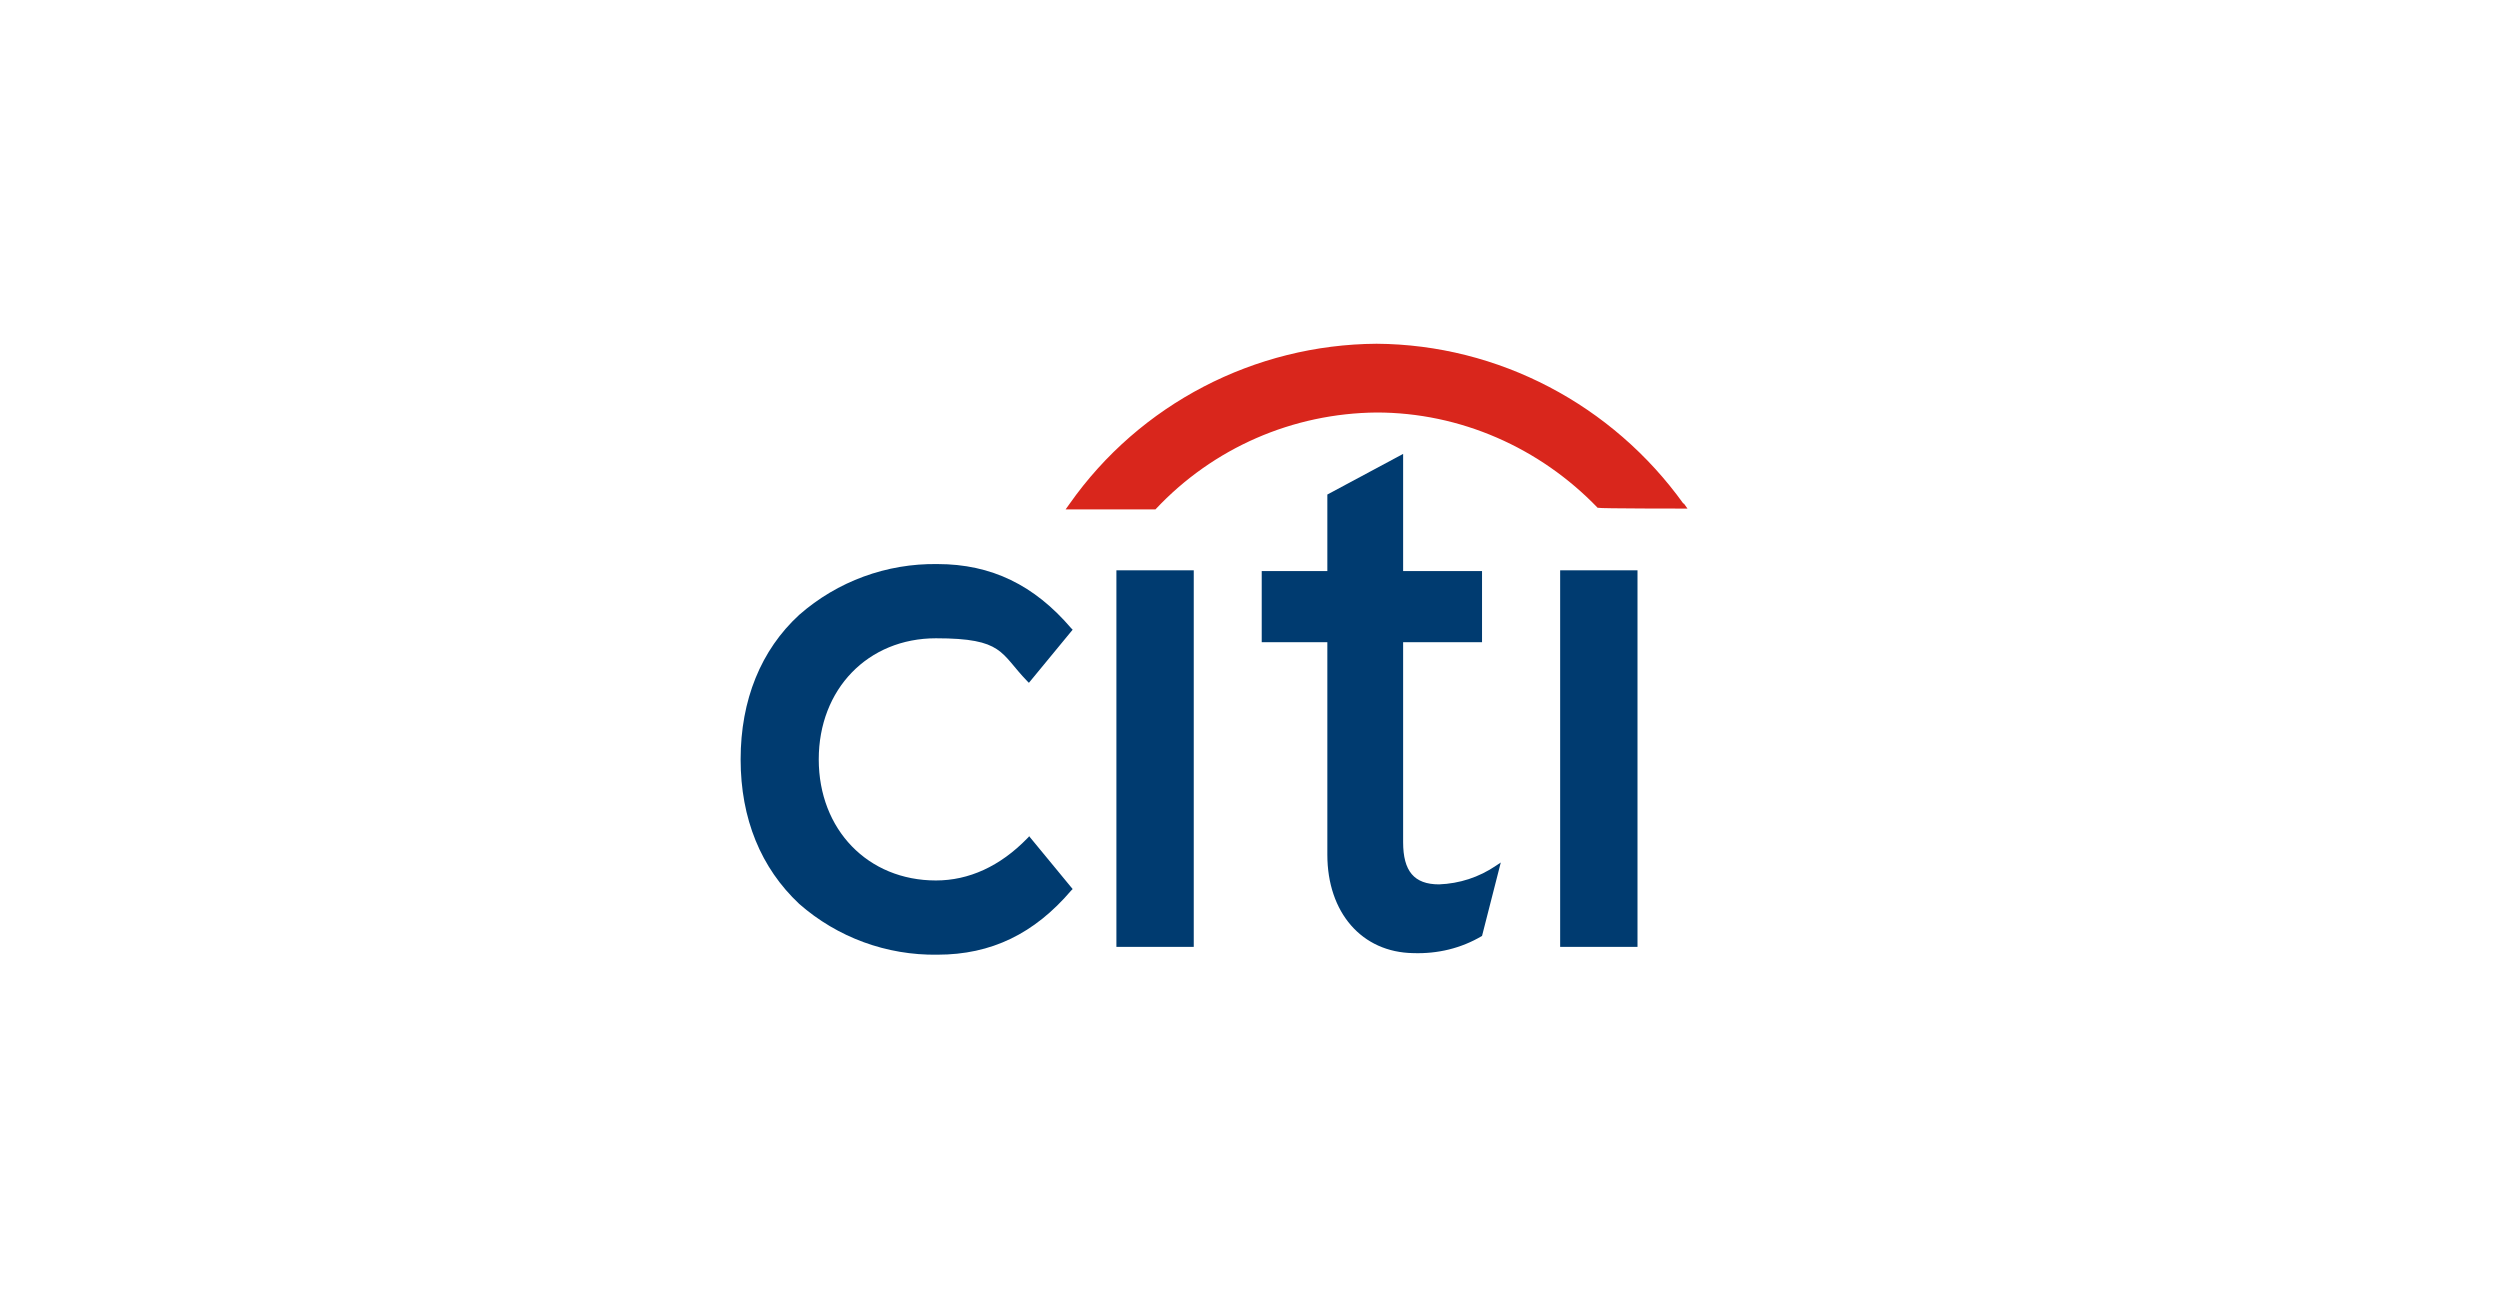 <?xml version="1.0" encoding="UTF-8"?>
<svg id="Layer_1" data-name="Layer 1" xmlns="http://www.w3.org/2000/svg" version="1.1" viewBox="0 0 320 166">
  <defs>
    <style>
      .cls-1 {
        fill: #fff;
        fill-opacity: 0;
      }

      .cls-1, .cls-2, .cls-3 {
        stroke-width: 0px;
      }

      .cls-2 {
        fill: #d9261c;
        fill-rule: evenodd;
      }

      .cls-3 {
        fill: #003b70;
      }
    </style>
  </defs>
  <g id="Citi_Bank" data-name="Citi Bank">
    <rect id="Rectangle_466" data-name="Rectangle 466" class="cls-1" width="320" height="166"/>
    <g id="layer1">
      <g id="g4940">
        <path id="path1274" class="cls-3" d="M131.7,107.1l-.2.2c-3.5,3.6-7.5,5.4-11.7,5.4-8.7,0-15-6.5-15-15.5s6.3-15.5,15-15.5,8.2,1.9,11.7,5.5l.2.2,5.6-6.8-.2-.2c-4.7-5.5-10.2-8.2-17.1-8.2-6.5-.1-12.8,2.2-17.7,6.5-4.9,4.5-7.5,10.9-7.5,18.5s2.6,13.9,7.5,18.5c4.9,4.3,11.2,6.6,17.7,6.5,6.9,0,12.4-2.7,17.1-8.2l.2-.2-5.6-6.8Z"/>
        <path id="path1276" class="cls-3" d="M142.9,121.2h9.9v-48.2h-9.9v48.2Z"/>
        <path id="path1278" class="cls-3" d="M191.5,110.8c-2.2,1.5-4.7,2.3-7.3,2.4-3.2,0-4.6-1.7-4.6-5.4v-25.6h10.1v-9.1h-10.1v-15l-9.7,5.2v9.8h-8.4v9.1h8.4v27.2c0,7.4,4.4,12.5,11,12.6,3.1.1,6.1-.6,8.8-2.2h0c0,0,2.4-9.4,2.4-9.4l-.6.4h0Z"/>
        <path id="path1280" class="cls-3" d="M199.7,121.2h9.9v-48.2h-9.9v48.2Z"/>
        <path id="path1284" class="cls-2" d="M215.5,64.5c-9.1-12.7-23.7-20.4-39.3-20.5-15.6.1-30.3,7.7-39.3,20.5l-.5.7h11.5c7.4-7.9,17.6-12.3,28.3-12.4,10.7,0,20.9,4.5,28.3,12.2h.1c0,.1,11.4.1,11.4.1l-.5-.7Z"/>
      </g>
    </g>
  </g>
</svg>